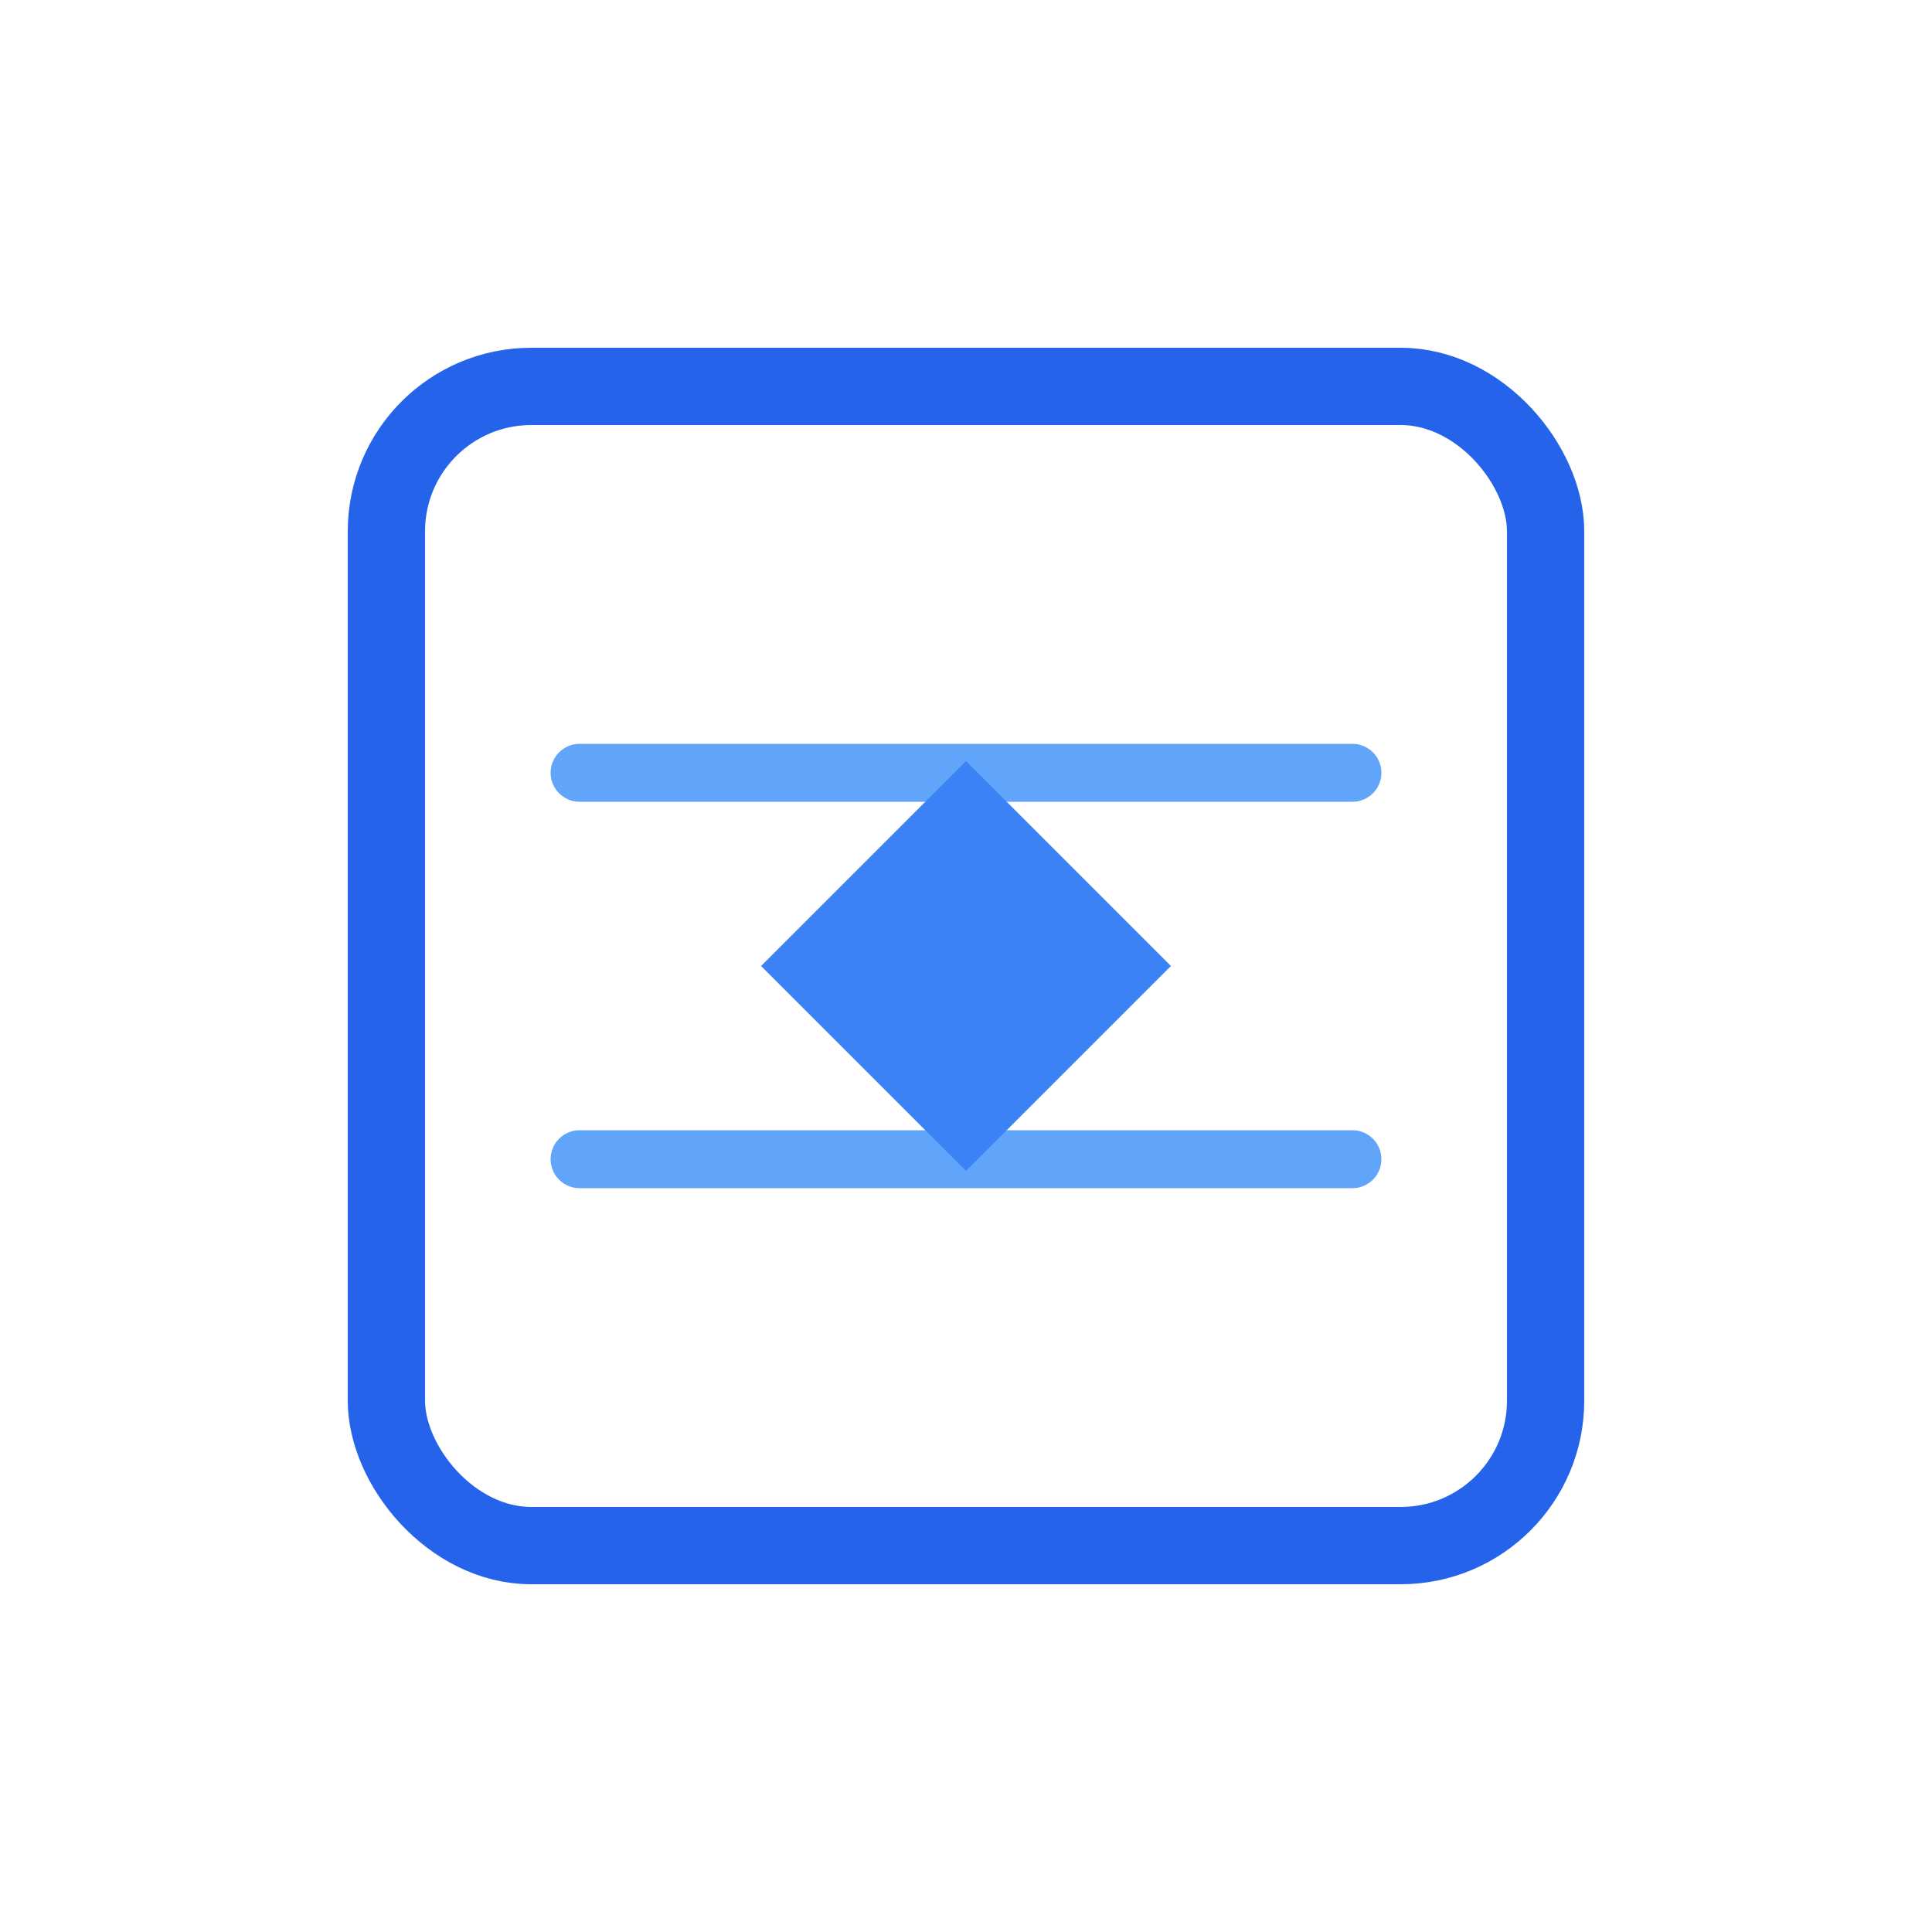 <svg width="200" height="200" viewBox="0 0 200 200" xmlns="http://www.w3.org/2000/svg">
  <!-- 主框架 -->
  <rect 
    x="40" y="40" 
    width="120" height="120" 
    fill="none" 
    stroke="#2563eb" 
    stroke-width="8" 
    rx="15"
  />
   <!-- 平行线条组 -->
  <path 
    d="M60 80 L140 80 M60 120 L140 120" 
    stroke="#60a5fa" 
    stroke-width="6" 
    stroke-linecap="round"
  />
  
  <!-- 中心方块 - 45度旋转 -->
  <rect 
    x="85" y="85" 
    width="30" height="30" 
    transform="rotate(45 100 100)" 
    fill="#3b82f6"
  />
  
</svg>